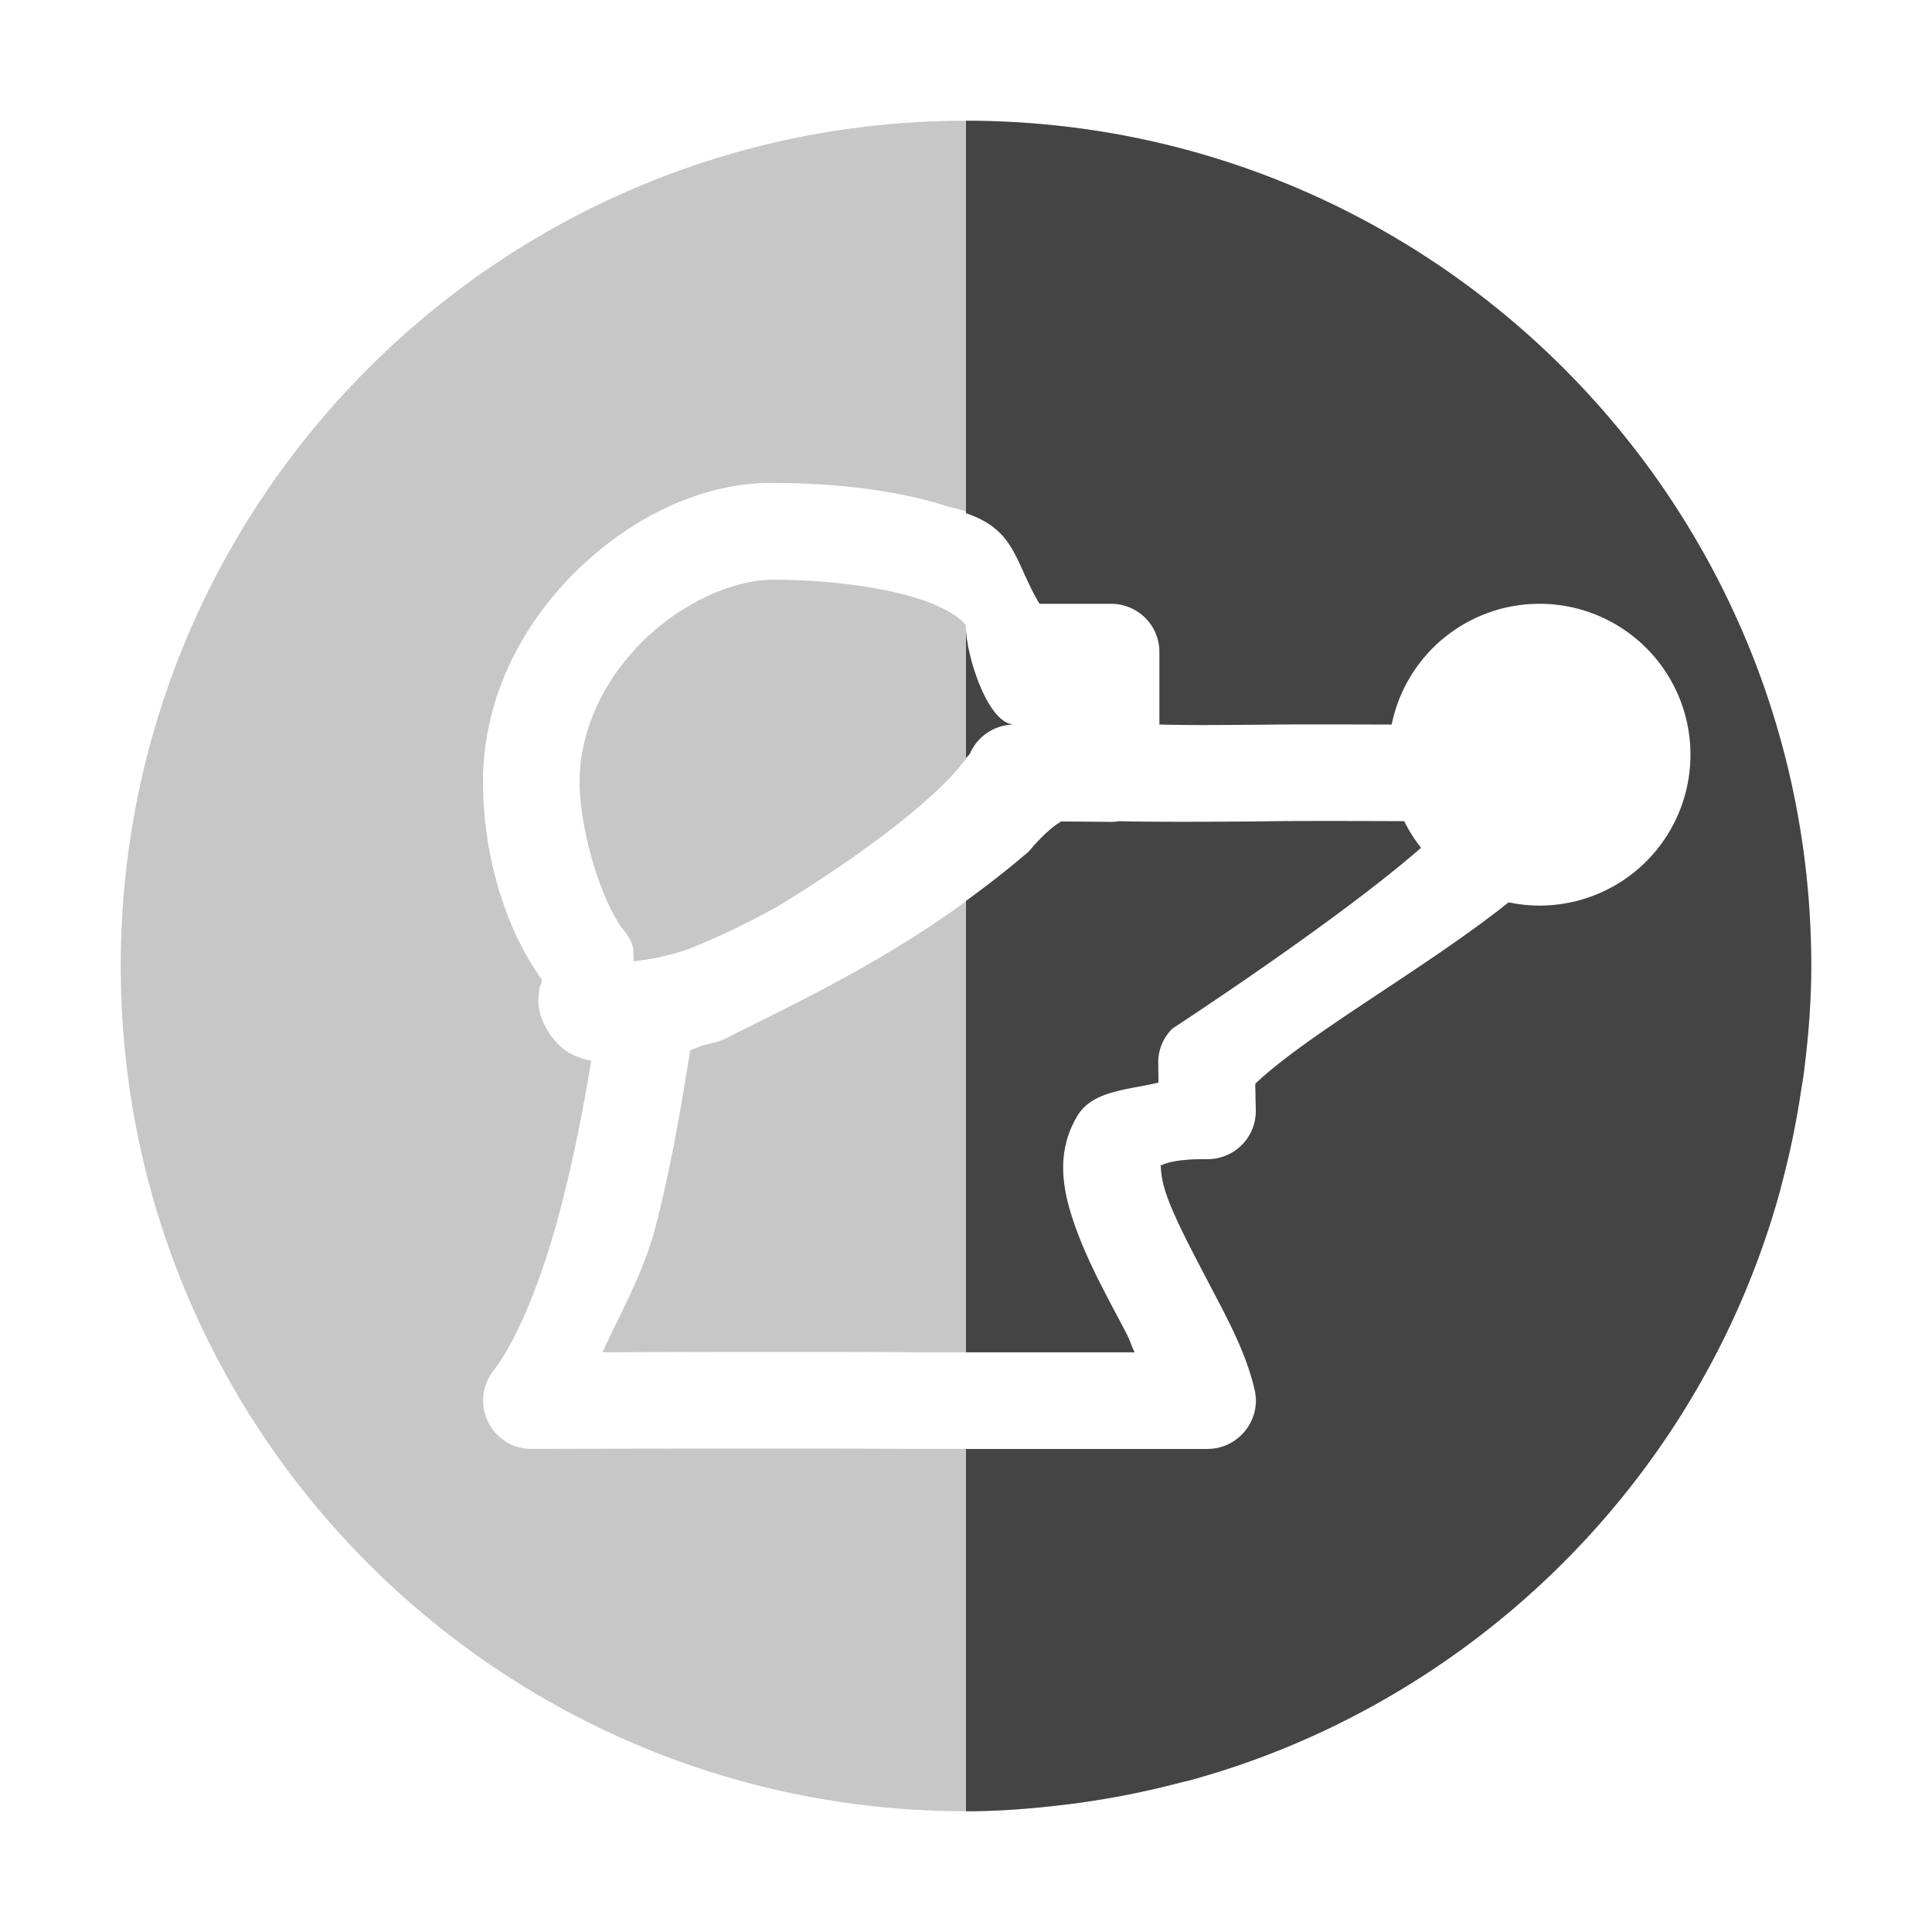 <svg xmlns="http://www.w3.org/2000/svg" width="16" height="16" version="1.1">
 <defs>
  <style id="current-color-scheme" type="text/css">
   .ColorScheme-Text { color:#444444; } .ColorScheme-Highlight { color:#4285f4; }
  </style>
 </defs>
 <path style="opacity:0.3;fill:currentColor" class="ColorScheme-Text" d="m 8,1 c -3.866,0 -7,3.134 -7,7 0,3.866 3.134,7 7,7 0.296,0 0.586,-0.025 0.873,-0.061 0.045,-0.006 0.09,-0.013 0.135,-0.02 0.262,-0.038 0.52,-0.092 0.771,-0.158 0.025,-0.007 0.049,-0.011 0.074,-0.018 0.592,-0.162 1.15,-0.4 1.668,-0.703 1.554,-0.908 2.724,-2.394 3.217,-4.166 0.005,-0.018 0.009,-0.037 0.014,-0.055 0.07,-0.258 0.124,-0.522 0.164,-0.791 0.007,-0.05 0.017,-0.099 0.023,-0.148 C 14.976,8.592 15,8.299 15,8 15,4.134 11.866,1 8,1 Z M 6.4,4 c 0.482,0 1.01,0.051 1.463,0.199 C 8.453,4.326 8.374,4.606 8.609,5 H 9.201 c 0.221,2.23e-5 0.4,0.178 0.4,0.398 v 0.602 c 0.162,0.003 0.254,0.008 0.961,0 0.206,-0.002 0.609,-8.29e-4 0.963,0 a 1.25,1.25 0 0 1 1.225,-1 1.25,1.25 0 0 1 1.25,1.25 1.25,1.25 0 0 1 -1.25,1.25 1.25,1.25 0 0 1 -0.256,-0.027 C 11.812,8.017 10.834,8.559 10.396,8.975 l 0.004,0.217 C 10.406,9.418 10.223,9.602 9.996,9.6 9.638,9.596 9.596,9.675 9.609,9.652 c 0.013,-0.022 -0.014,0.07 0.062,0.273 0.076,0.204 0.219,0.47 0.361,0.742 0.142,0.272 0.289,0.544 0.357,0.842 0.058,0.25 -0.134,0.49 -0.391,0.49 H 7.602 c -10e-4,3e-6 -0.003,3e-6 -0.004,0 -1.061,-0.006 -3.195,0 -3.195,0 -0.333,0.002 -0.521,-0.381 -0.318,-0.645 0.221,-0.288 0.427,-0.833 0.572,-1.402 0.104,-0.409 0.179,-0.806 0.24,-1.168 -0.056,-0.01 -0.114,-0.028 -0.176,-0.061 -0.13,-0.068 -0.271,-0.272 -0.262,-0.449 0.006,-0.118 0.019,-0.114 0.023,-0.129 0.004,-0.016 0.005,-0.023 0.006,-0.029 v -0.002 c -0.335,-0.469 -0.488,-1.09 -0.488,-1.641 0,-0.702 0.333,-1.318 0.785,-1.756 0.452,-0.438 1.028,-0.719 1.615,-0.719 z m 0,0.801 c -0.313,0 -0.736,0.18 -1.059,0.492 -0.323,0.313 -0.541,0.735 -0.541,1.182 0,0.401 0.18,0.999 0.371,1.236 0.026,0.032 0.047,0.067 0.062,0.105 0.021,0.055 0.007,0.093 0.016,0.145 0.109,-0.015 0.215,-0.024 0.445,-0.098 0.273,-0.108 0.516,-0.229 0.742,-0.354 0,0 1.227,-0.729 1.594,-1.266 0.063,-0.148 0.208,-0.244 0.369,-0.244 -0.221,-2.2e-5 -0.4,-0.58 -0.4,-0.801 0,-0.022 0.007,-0.022 -0.049,-0.07 C 7.895,5.08 7.776,5.014 7.615,4.961 7.293,4.855 6.819,4.801 6.4,4.801 Z m 2.867,2 c -0.023,0.004 -0.047,0.006 -0.07,0.006 L 8.789,6.803 C 8.72,6.844 8.633,6.917 8.521,7.051 7.769,7.698 7.073,8.075 6.164,8.523 c -0.064,0.028 -0.115,0.063 -0.182,0.09 -0.008,0.003 -0.016,0.006 -0.023,0.008 -0.053,0.018 -0.09,0.023 -0.139,0.037 -0.023,0.008 -0.087,0.035 -0.104,0.041 -0.066,0.409 -0.147,0.912 -0.285,1.453 -0.098,0.382 -0.284,0.702 -0.441,1.047 0.553,-0.002 1.74,-0.006 2.613,0 H 9.396 C 9.366,11.138 9.361,11.104 9.326,11.039 9.189,10.776 9.03,10.495 8.922,10.205 8.814,9.915 8.722,9.572 8.924,9.238 9.049,9.031 9.344,9.026 9.594,8.965 l -0.002,-0.156 C 9.589,8.699 9.631,8.595 9.709,8.518 c 0,0 1.364,-0.888 2.059,-1.496 A 1.25,1.25 0 0 1 11.629,6.801 c -0.242,-0.001 -0.786,-0.003 -1.059,0 -0.943,0.011 -1.262,0.001 -1.303,0 z"/>
 <path style="fill:currentColor" class="ColorScheme-Text" d="M 8 1 L 8 4.25 C 8.415 4.392 8.398 4.647 8.609 5 L 9.201 5 C 9.422 5 9.602 5.178 9.602 5.398 L 9.602 6 C 9.763 6.003 9.855 6.008 10.562 6 C 10.768 5.998 11.172 5.999 11.525 6 A 1.25 1.25 0 0 1 12.75 5 A 1.25 1.25 0 0 1 14 6.25 A 1.25 1.25 0 0 1 12.75 7.5 A 1.25 1.25 0 0 1 12.494 7.473 C 11.812 8.017 10.834 8.559 10.396 8.975 L 10.4 9.191 C 10.406 9.418 10.223 9.602 9.996 9.6 C 9.638 9.596 9.596 9.675 9.609 9.652 C 9.622 9.631 9.596 9.723 9.672 9.926 C 9.748 10.13 9.891 10.396 10.033 10.668 C 10.176 10.94 10.322 11.212 10.391 11.51 C 10.449 11.76 10.257 11.999 10 12 L 8 12 L 8 15 C 8.296 15 8.586 14.975 8.873 14.939 C 8.918 14.934 8.963 14.927 9.008 14.92 C 9.27 14.882 9.527 14.828 9.779 14.762 C 9.804 14.755 9.829 14.751 9.854 14.744 C 10.445 14.582 11.004 14.344 11.521 14.041 C 13.075 13.133 14.246 11.647 14.738 9.875 C 14.743 9.857 14.747 9.838 14.752 9.82 C 14.821 9.562 14.876 9.299 14.916 9.029 C 14.924 8.98 14.933 8.931 14.939 8.881 C 14.976 8.592 15 8.299 15 8 C 15 4.134 11.866 1 8 1 z M 8 5.199 L 8 6.277 C 8.008 6.267 8.024 6.255 8.031 6.244 C 8.094 6.096 8.24 6 8.4 6 C 8.179 6 8 5.42 8 5.199 z M 9.268 6.801 C 9.244 6.805 9.221 6.807 9.197 6.807 L 8.789 6.803 C 8.72 6.844 8.633 6.917 8.521 7.051 C 8.346 7.202 8.173 7.335 8 7.461 L 8 8 L 8 11.199 L 9.396 11.199 C 9.366 11.138 9.361 11.104 9.326 11.039 C 9.189 10.776 9.03 10.495 8.922 10.205 C 8.814 9.915 8.722 9.572 8.924 9.238 C 9.049 9.031 9.344 9.026 9.594 8.965 L 9.592 8.809 C 9.589 8.699 9.631 8.595 9.709 8.518 C 9.709 8.518 11.073 7.629 11.768 7.021 A 1.25 1.25 0 0 1 11.629 6.801 C 11.387 6.8 10.843 6.798 10.57 6.801 C 9.627 6.812 9.308 6.802 9.268 6.801 z"/>
</svg>
